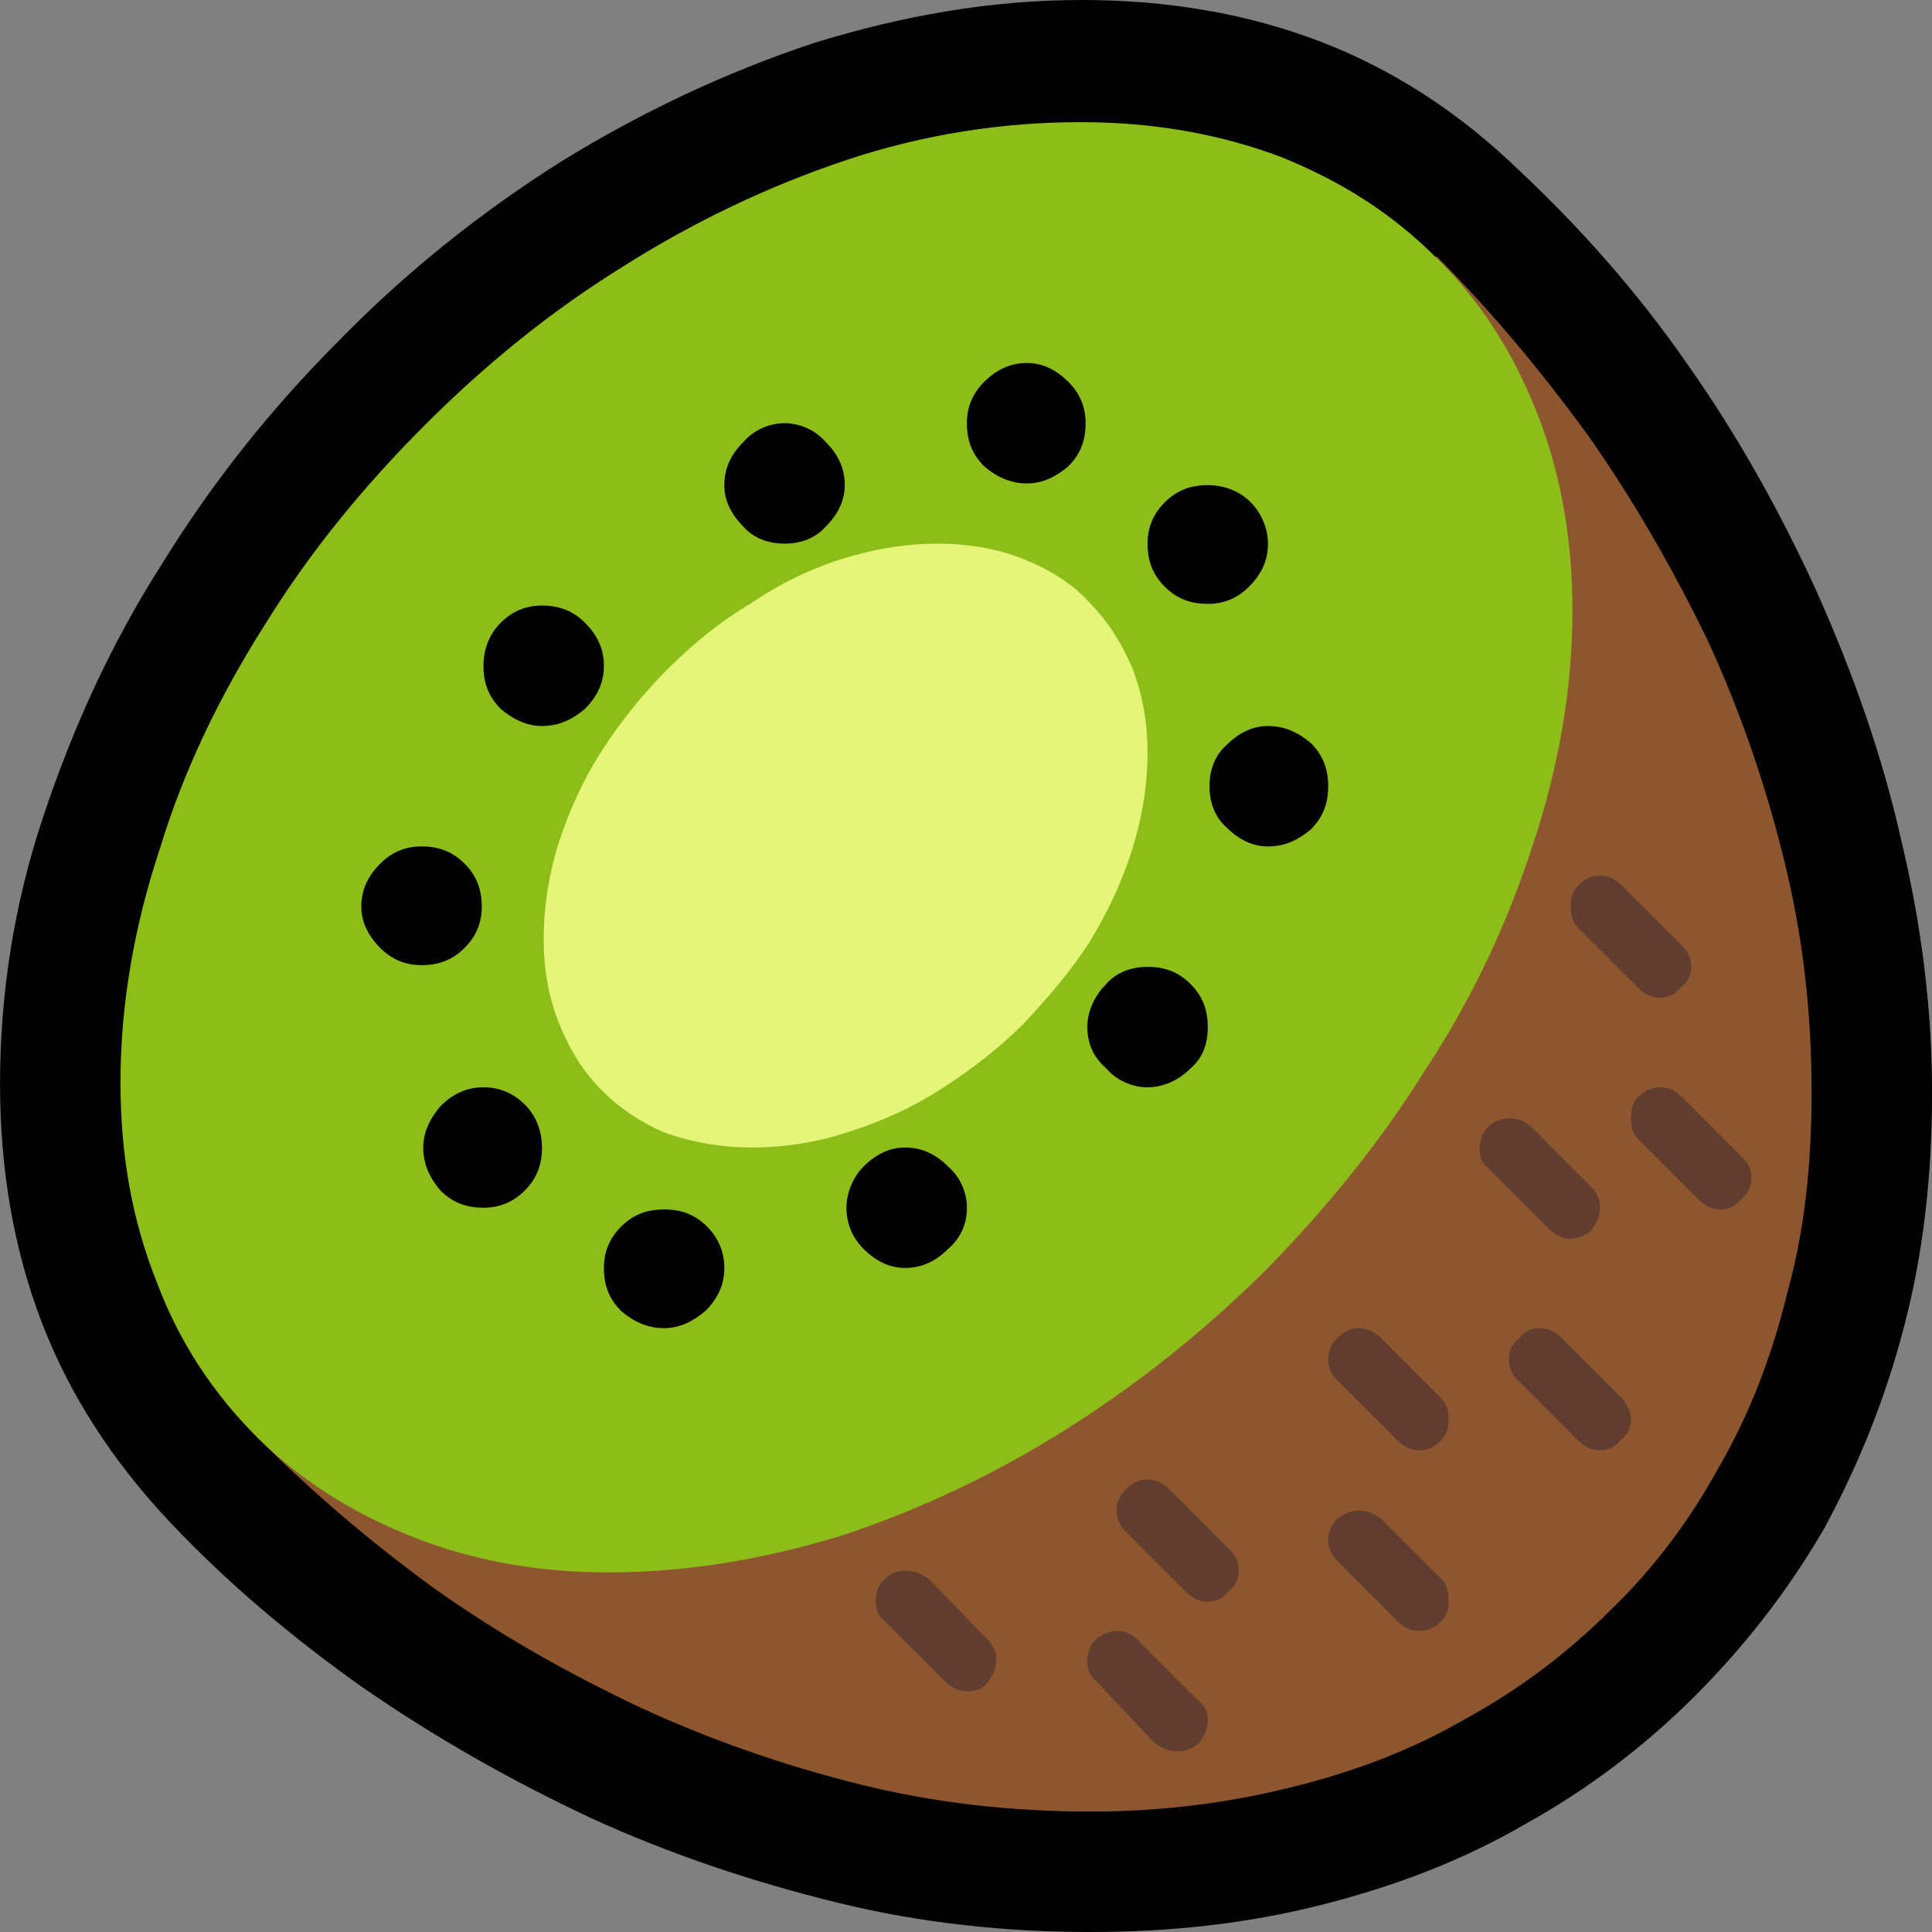 <?xml version="1.0" encoding="UTF-8" standalone="no"?>
<svg
   width="16.845"
   height="16.845"
   viewBox="0 0 16.845 16.845"
   version="1.1"
   xml:space="preserve"
   style="clip-rule:evenodd;fill-rule:evenodd;stroke-linejoin:round;stroke-miterlimit:2"
   id="svg20568"
   sodipodi:docname="emojis.svg"
   xmlns:inkscape="http://www.inkscape.org/namespaces/inkscape"
   xmlns:sodipodi="http://sodipodi.sourceforge.net/DTD/sodipodi-0.dtd"
   xmlns="http://www.w3.org/2000/svg"
   xmlns:svg="http://www.w3.org/2000/svg"><rect x="0" y="0" width="16.845" height="16.845" fill="#808080" stroke="none"/><defs
     id="defs20572" /><sodipodi:namedview
     id="namedview20570"
     pagecolor="#505050"
     bordercolor="#eeeeee"
     borderopacity="1"
     inkscape:pageshadow="0"
     inkscape:pageopacity="0"
     inkscape:pagecheckerboard="0" /><g
     transform="matrix(0.24,0,0,0.24,-296.309,-495.165)"
     id="g20566"><g
       transform="matrix(62.5,0,0,62.5,1226.81,2120.25)"
       id="g9798"><path
         d="M 0.759,0.21 C 0.71,0.21 0.661,0.205 0.612,0.193 0.563,0.181 0.515,0.165 0.469,0.144 0.422,0.122 0.378,0.097 0.336,0.068 0.295,0.039 0.257,0.007 0.224,-0.028 0.19,-0.064 0.165,-0.103 0.149,-0.145 0.133,-0.187 0.125,-0.233 0.125,-0.283 c 0,-0.052 0.008,-0.104 0.025,-0.155 0.017,-0.051 0.039,-0.1 0.069,-0.147 0.029,-0.047 0.063,-0.09 0.103,-0.13 0.039,-0.04 0.083,-0.075 0.129,-0.104 0.047,-0.029 0.096,-0.052 0.147,-0.069 0.052,-0.016 0.103,-0.025 0.156,-0.025 0.05,0 0.096,0.008 0.138,0.024 0.042,0.016 0.081,0.041 0.117,0.076 0.035,0.033 0.068,0.07 0.097,0.112 0.029,0.041 0.054,0.086 0.075,0.132 0.021,0.047 0.038,0.095 0.049,0.144 0.012,0.05 0.018,0.099 0.018,0.147 0,0.048 -0.005,0.093 -0.016,0.135 C 1.221,-0.1 1.205,-0.061 1.185,-0.024 1.164,0.012 1.139,0.044 1.11,0.073 1.081,0.102 1.048,0.127 1.012,0.147 0.976,0.168 0.937,0.183 0.894,0.194 0.851,0.205 0.806,0.21 0.759,0.21 Z"
         style="fill-rule:nonzero"
         id="path9786" /><path
         d="m 0.96,-0.764 c 0.032,0.032 0.061,0.067 0.088,0.104 0.026,0.037 0.049,0.077 0.069,0.118 0.019,0.041 0.034,0.084 0.045,0.129 0.011,0.044 0.016,0.089 0.016,0.135 0,0.041 -0.004,0.08 -0.014,0.116 C 1.155,-0.125 1.142,-0.091 1.124,-0.06 1.107,-0.029 1.086,-0.001 1.061,0.023 1.036,0.048 1.008,0.069 0.977,0.086 0.946,0.104 0.912,0.117 0.875,0.126 0.839,0.135 0.8,0.14 0.759,0.14 0.713,0.14 0.668,0.135 0.624,0.124 0.58,0.113 0.537,0.098 0.496,0.079 0.454,0.059 0.415,0.037 0.377,0.01 0.34,-0.017 0.306,-0.046 0.274,-0.078 Z"
         style="fill:#8e562e;fill-rule:nonzero"
         id="path9788" /><path
         d="M 0.634,0.018 C 0.634,0.013 0.635,0.009 0.639,0.005 0.642,0.002 0.646,0 0.651,0 0.657,0 0.661,0.002 0.665,0.005 L 0.7,0.041 C 0.701,0.042 0.702,0.044 0.703,0.046 0.704,0.048 0.704,0.05 0.704,0.052 0.704,0.057 0.702,0.061 0.699,0.065 0.696,0.069 0.692,0.07 0.687,0.07 0.682,0.07 0.678,0.068 0.674,0.064 L 0.639,0.029 C 0.635,0.026 0.634,0.022 0.634,0.018 Z m 0.14,-0.053 c 0,-0.005 0.002,-0.009 0.006,-0.013 0.003,-0.003 0.007,-0.005 0.012,-0.005 0.005,0 0.009,0.002 0.013,0.006 L 0.84,-0.012 C 0.843,-0.009 0.845,-0.005 0.845,0 0.845,0.005 0.843,0.009 0.839,0.012 0.836,0.016 0.832,0.018 0.827,0.018 0.822,0.018 0.818,0.016 0.814,0.012 L 0.779,-0.023 C 0.776,-0.026 0.774,-0.03 0.774,-0.035 Z m 0.299,-0.228 c 0,-0.005 0.001,-0.01 0.005,-0.013 0.003,-0.003 0.007,-0.005 0.012,-0.005 0.005,0 0.009,0.002 0.013,0.006 l 0.035,0.035 c 0.003,0.003 0.005,0.007 0.005,0.012 0,0.005 -0.002,0.009 -0.006,0.012 C 1.134,-0.212 1.13,-0.21 1.125,-0.21 1.12,-0.21 1.116,-0.212 1.112,-0.216 L 1.077,-0.251 C 1.074,-0.254 1.073,-0.258 1.073,-0.263 Z m -0.176,0.245 c 0,-0.004 0.002,-0.009 0.005,-0.012 0.004,-0.003 0.008,-0.005 0.013,-0.005 0.005,0 0.009,0.002 0.013,0.005 L 0.963,0.005 C 0.966,0.008 0.967,0.012 0.967,0.018 0.967,0.022 0.966,0.027 0.962,0.03 0.959,0.033 0.955,0.035 0.95,0.035 0.945,0.035 0.941,0.033 0.937,0.029 L 0.902,-0.006 C 0.899,-0.009 0.897,-0.013 0.897,-0.018 Z m 0,-0.105 c 0,-0.005 0.002,-0.009 0.005,-0.012 0.004,-0.004 0.008,-0.006 0.013,-0.006 0.004,0 0.009,0.002 0.013,0.006 L 0.963,-0.1 c 0.003,0.003 0.004,0.007 0.004,0.012 0,0.005 -0.001,0.009 -0.005,0.013 C 0.959,-0.072 0.955,-0.07 0.95,-0.07 0.945,-0.07 0.941,-0.072 0.937,-0.076 L 0.902,-0.111 C 0.899,-0.114 0.897,-0.118 0.897,-0.123 Z m 0.141,-0.263 c 0,-0.005 10e-4,-0.009 0.005,-0.013 0.003,-0.003 0.007,-0.005 0.012,-0.005 0.005,0 0.009,0.002 0.013,0.006 l 0.035,0.035 c 0.003,0.003 0.005,0.007 0.005,0.012 0,0.005 -0.002,0.009 -0.006,0.012 -0.003,0.004 -0.008,0.006 -0.012,0.006 -0.005,0 -0.009,-0.002 -0.013,-0.006 L 1.042,-0.374 C 1.039,-0.377 1.038,-0.381 1.038,-0.386 Z M 0.757,0.052 C 0.757,0.047 0.759,0.043 0.762,0.04 0.765,0.037 0.77,0.035 0.774,0.035 c 0.005,0 0.01,0.002 0.013,0.006 L 0.822,0.076 C 0.826,0.079 0.827,0.083 0.827,0.087 0.827,0.092 0.825,0.096 0.822,0.1 0.819,0.103 0.814,0.105 0.81,0.105 0.804,0.105 0.8,0.103 0.796,0.1 L 0.762,0.064 C 0.758,0.061 0.757,0.057 0.757,0.052 Z m 0.228,-0.298 c 0,-0.004 0.002,-0.009 0.005,-0.012 0.003,-0.003 0.008,-0.005 0.012,-0.005 0.005,0 0.01,0.002 0.013,0.005 l 0.035,0.035 c 0.004,0.004 0.005,0.008 0.005,0.012 0,0.005 -0.002,0.009 -0.005,0.013 -0.003,0.003 -0.008,0.005 -0.012,0.005 -0.005,0 -0.009,-0.002 -0.013,-0.006 L 0.99,-0.234 C 0.986,-0.237 0.985,-0.241 0.985,-0.246 Z m 0.017,0.123 c 0,-0.005 0.002,-0.009 0.006,-0.012 0.003,-0.004 0.007,-0.006 0.012,-0.006 0.005,0 0.009,0.002 0.013,0.006 L 1.068,-0.1 c 0.003,0.004 0.005,0.008 0.005,0.012 0,0.005 -0.002,0.009 -0.006,0.012 C 1.064,-0.072 1.06,-0.07 1.055,-0.07 1.05,-0.07 1.046,-0.072 1.042,-0.076 L 1.007,-0.111 C 1.004,-0.114 1.002,-0.118 1.002,-0.123 Z"
         style="fill:#613d30;fill-rule:nonzero"
         id="path9790" /><path
         d="M 0.479,0.001 C 0.437,0.001 0.399,-0.006 0.364,-0.02 0.329,-0.034 0.299,-0.053 0.274,-0.078 0.249,-0.103 0.229,-0.133 0.216,-0.168 0.202,-0.203 0.195,-0.241 0.195,-0.284 c 0,-0.045 0.008,-0.091 0.023,-0.136 0.014,-0.046 0.035,-0.089 0.061,-0.13 0.026,-0.042 0.057,-0.08 0.093,-0.116 0.035,-0.035 0.073,-0.066 0.115,-0.092 0.041,-0.026 0.085,-0.047 0.13,-0.062 0.045,-0.015 0.091,-0.022 0.136,-0.022 0.043,0 0.081,0.007 0.116,0.02 0.035,0.014 0.065,0.033 0.09,0.058 0.026,0.025 0.045,0.055 0.059,0.09 0.014,0.035 0.021,0.074 0.021,0.116 0,0.045 -0.008,0.091 -0.023,0.136 -0.015,0.046 -0.035,0.089 -0.062,0.13 -0.026,0.042 -0.057,0.08 -0.092,0.116 -0.036,0.036 -0.075,0.067 -0.116,0.093 -0.041,0.026 -0.085,0.047 -0.13,0.062 -0.045,0.014 -0.091,0.022 -0.137,0.022 z"
         style="fill:#8cbd18;fill-rule:nonzero"
         id="path9792" /><path
         d="m 0.722,-0.632 c -0.01,0 -0.018,-0.004 -0.025,-0.01 -0.007,-0.007 -0.01,-0.015 -0.01,-0.025 0,-0.009 0.003,-0.017 0.01,-0.024 0.007,-0.007 0.015,-0.011 0.025,-0.011 0.009,0 0.017,0.004 0.024,0.011 0.007,0.007 0.01,0.015 0.01,0.024 0,0.01 -0.003,0.018 -0.01,0.025 -0.007,0.006 -0.015,0.01 -0.024,0.01 z M 0.581,-0.597 C 0.572,-0.597 0.563,-0.6 0.557,-0.607 0.55,-0.614 0.546,-0.622 0.546,-0.631 c 0,-0.01 0.004,-0.018 0.011,-0.025 0.006,-0.007 0.015,-0.011 0.024,-0.011 0.009,0 0.018,0.004 0.024,0.011 0.007,0.007 0.011,0.015 0.011,0.025 0,0.009 -0.004,0.017 -0.011,0.024 -0.006,0.007 -0.015,0.01 -0.024,0.01 z M 0.44,-0.491 c -0.009,0 -0.017,-0.004 -0.024,-0.01 -0.007,-0.007 -0.01,-0.015 -0.01,-0.025 0,-0.009 0.003,-0.018 0.01,-0.025 0.007,-0.007 0.015,-0.01 0.024,-0.01 0.01,0 0.018,0.003 0.025,0.01 0.007,0.007 0.011,0.015 0.011,0.025 0,0.01 -0.004,0.018 -0.011,0.025 -0.007,0.006 -0.015,0.01 -0.025,0.01 z m -0.07,0.139 c -0.009,0 -0.017,-0.003 -0.024,-0.01 -0.007,-0.007 -0.011,-0.015 -0.011,-0.024 0,-0.01 0.004,-0.018 0.011,-0.025 0.007,-0.007 0.015,-0.01 0.024,-0.01 0.01,0 0.018,0.003 0.025,0.01 0.007,0.007 0.01,0.015 0.01,0.025 0,0.009 -0.003,0.017 -0.01,0.024 -0.007,0.007 -0.015,0.01 -0.025,0.01 z m 0.036,0.141 c -0.01,0 -0.018,-0.003 -0.025,-0.01 -0.006,-0.007 -0.01,-0.015 -0.01,-0.025 0,-0.009 0.004,-0.017 0.01,-0.024 0.007,-0.007 0.015,-0.011 0.025,-0.011 0.01,0 0.018,0.004 0.024,0.01 0.007,0.007 0.01,0.016 0.01,0.025 0,0.01 -0.003,0.018 -0.01,0.025 -0.007,0.007 -0.015,0.01 -0.024,0.01 z m 0.105,0.001 c 0.01,0 0.018,0.003 0.025,0.01 0.006,0.006 0.01,0.014 0.01,0.024 0,0.01 -0.004,0.018 -0.011,0.025 -0.007,0.006 -0.015,0.01 -0.024,0.01 -0.01,0 -0.018,-0.004 -0.025,-0.01 -0.007,-0.007 -0.01,-0.015 -0.01,-0.025 0,-0.009 0.003,-0.017 0.01,-0.024 0.007,-0.007 0.015,-0.01 0.025,-0.01 z m 0.14,-0.036 c 0.01,0 0.018,0.004 0.025,0.011 0.007,0.006 0.011,0.015 0.011,0.024 0,0.01 -0.004,0.018 -0.011,0.024 -0.007,0.007 -0.015,0.011 -0.025,0.011 -0.009,0 -0.017,-0.004 -0.024,-0.011 -0.006,-0.006 -0.01,-0.014 -0.01,-0.024 0,-0.009 0.004,-0.018 0.01,-0.024 0.007,-0.007 0.015,-0.011 0.024,-0.011 z m 0.141,-0.105 c 0.01,0 0.018,0.003 0.025,0.01 0.007,0.007 0.01,0.015 0.01,0.025 0,0.01 -0.003,0.018 -0.01,0.024 -0.007,0.007 -0.016,0.011 -0.025,0.011 -0.009,0 -0.018,-0.004 -0.024,-0.011 -0.007,-0.006 -0.011,-0.014 -0.011,-0.024 0,-0.009 0.004,-0.018 0.011,-0.025 0.006,-0.007 0.015,-0.01 0.024,-0.01 z m 0.07,-0.14 c 0.01,0 0.018,0.004 0.025,0.01 0.007,0.007 0.01,0.015 0.01,0.025 0,0.01 -0.003,0.018 -0.01,0.025 -0.007,0.006 -0.015,0.01 -0.025,0.01 -0.009,0 -0.017,-0.004 -0.024,-0.011 -0.007,-0.006 -0.01,-0.015 -0.01,-0.024 0,-0.009 0.003,-0.018 0.01,-0.024 0.007,-0.007 0.015,-0.011 0.024,-0.011 z m -0.035,-0.14 c 0.009,0 0.018,0.003 0.025,0.01 0.006,0.006 0.01,0.015 0.01,0.024 0,0.01 -0.004,0.018 -0.011,0.025 -0.007,0.007 -0.015,0.01 -0.024,0.01 -0.01,0 -0.018,-0.003 -0.025,-0.01 -0.007,-0.007 -0.01,-0.015 -0.01,-0.025 0,-0.009 0.003,-0.017 0.01,-0.024 0.007,-0.007 0.015,-0.01 0.025,-0.01 z"
         style="fill-rule:nonzero"
         id="path9794" /><path
         d="M 0.562,-0.246 C 0.544,-0.246 0.528,-0.249 0.513,-0.254 0.498,-0.26 0.485,-0.269 0.475,-0.279 0.464,-0.29 0.456,-0.303 0.45,-0.318 0.444,-0.333 0.441,-0.349 0.441,-0.367 c 0,-0.019 0.003,-0.038 0.009,-0.057 0.006,-0.018 0.014,-0.036 0.025,-0.053 0.011,-0.017 0.024,-0.033 0.038,-0.047 0.015,-0.015 0.031,-0.028 0.048,-0.038 0.016,-0.011 0.034,-0.02 0.053,-0.026 0.019,-0.006 0.038,-0.009 0.056,-0.009 0.018,0 0.035,0.003 0.05,0.009 0.015,0.006 0.028,0.014 0.038,0.025 0.011,0.011 0.019,0.024 0.025,0.038 0.006,0.015 0.009,0.032 0.009,0.049 0,0.019 -0.003,0.038 -0.009,0.057 C 0.777,-0.4 0.769,-0.383 0.758,-0.365 0.747,-0.348 0.734,-0.333 0.72,-0.318 0.705,-0.303 0.689,-0.291 0.672,-0.28 0.655,-0.269 0.637,-0.261 0.618,-0.255 0.6,-0.249 0.581,-0.246 0.562,-0.246 Z"
         style="fill:#e4f577;fill-rule:nonzero"
         id="path9796" /></g></g></svg>
